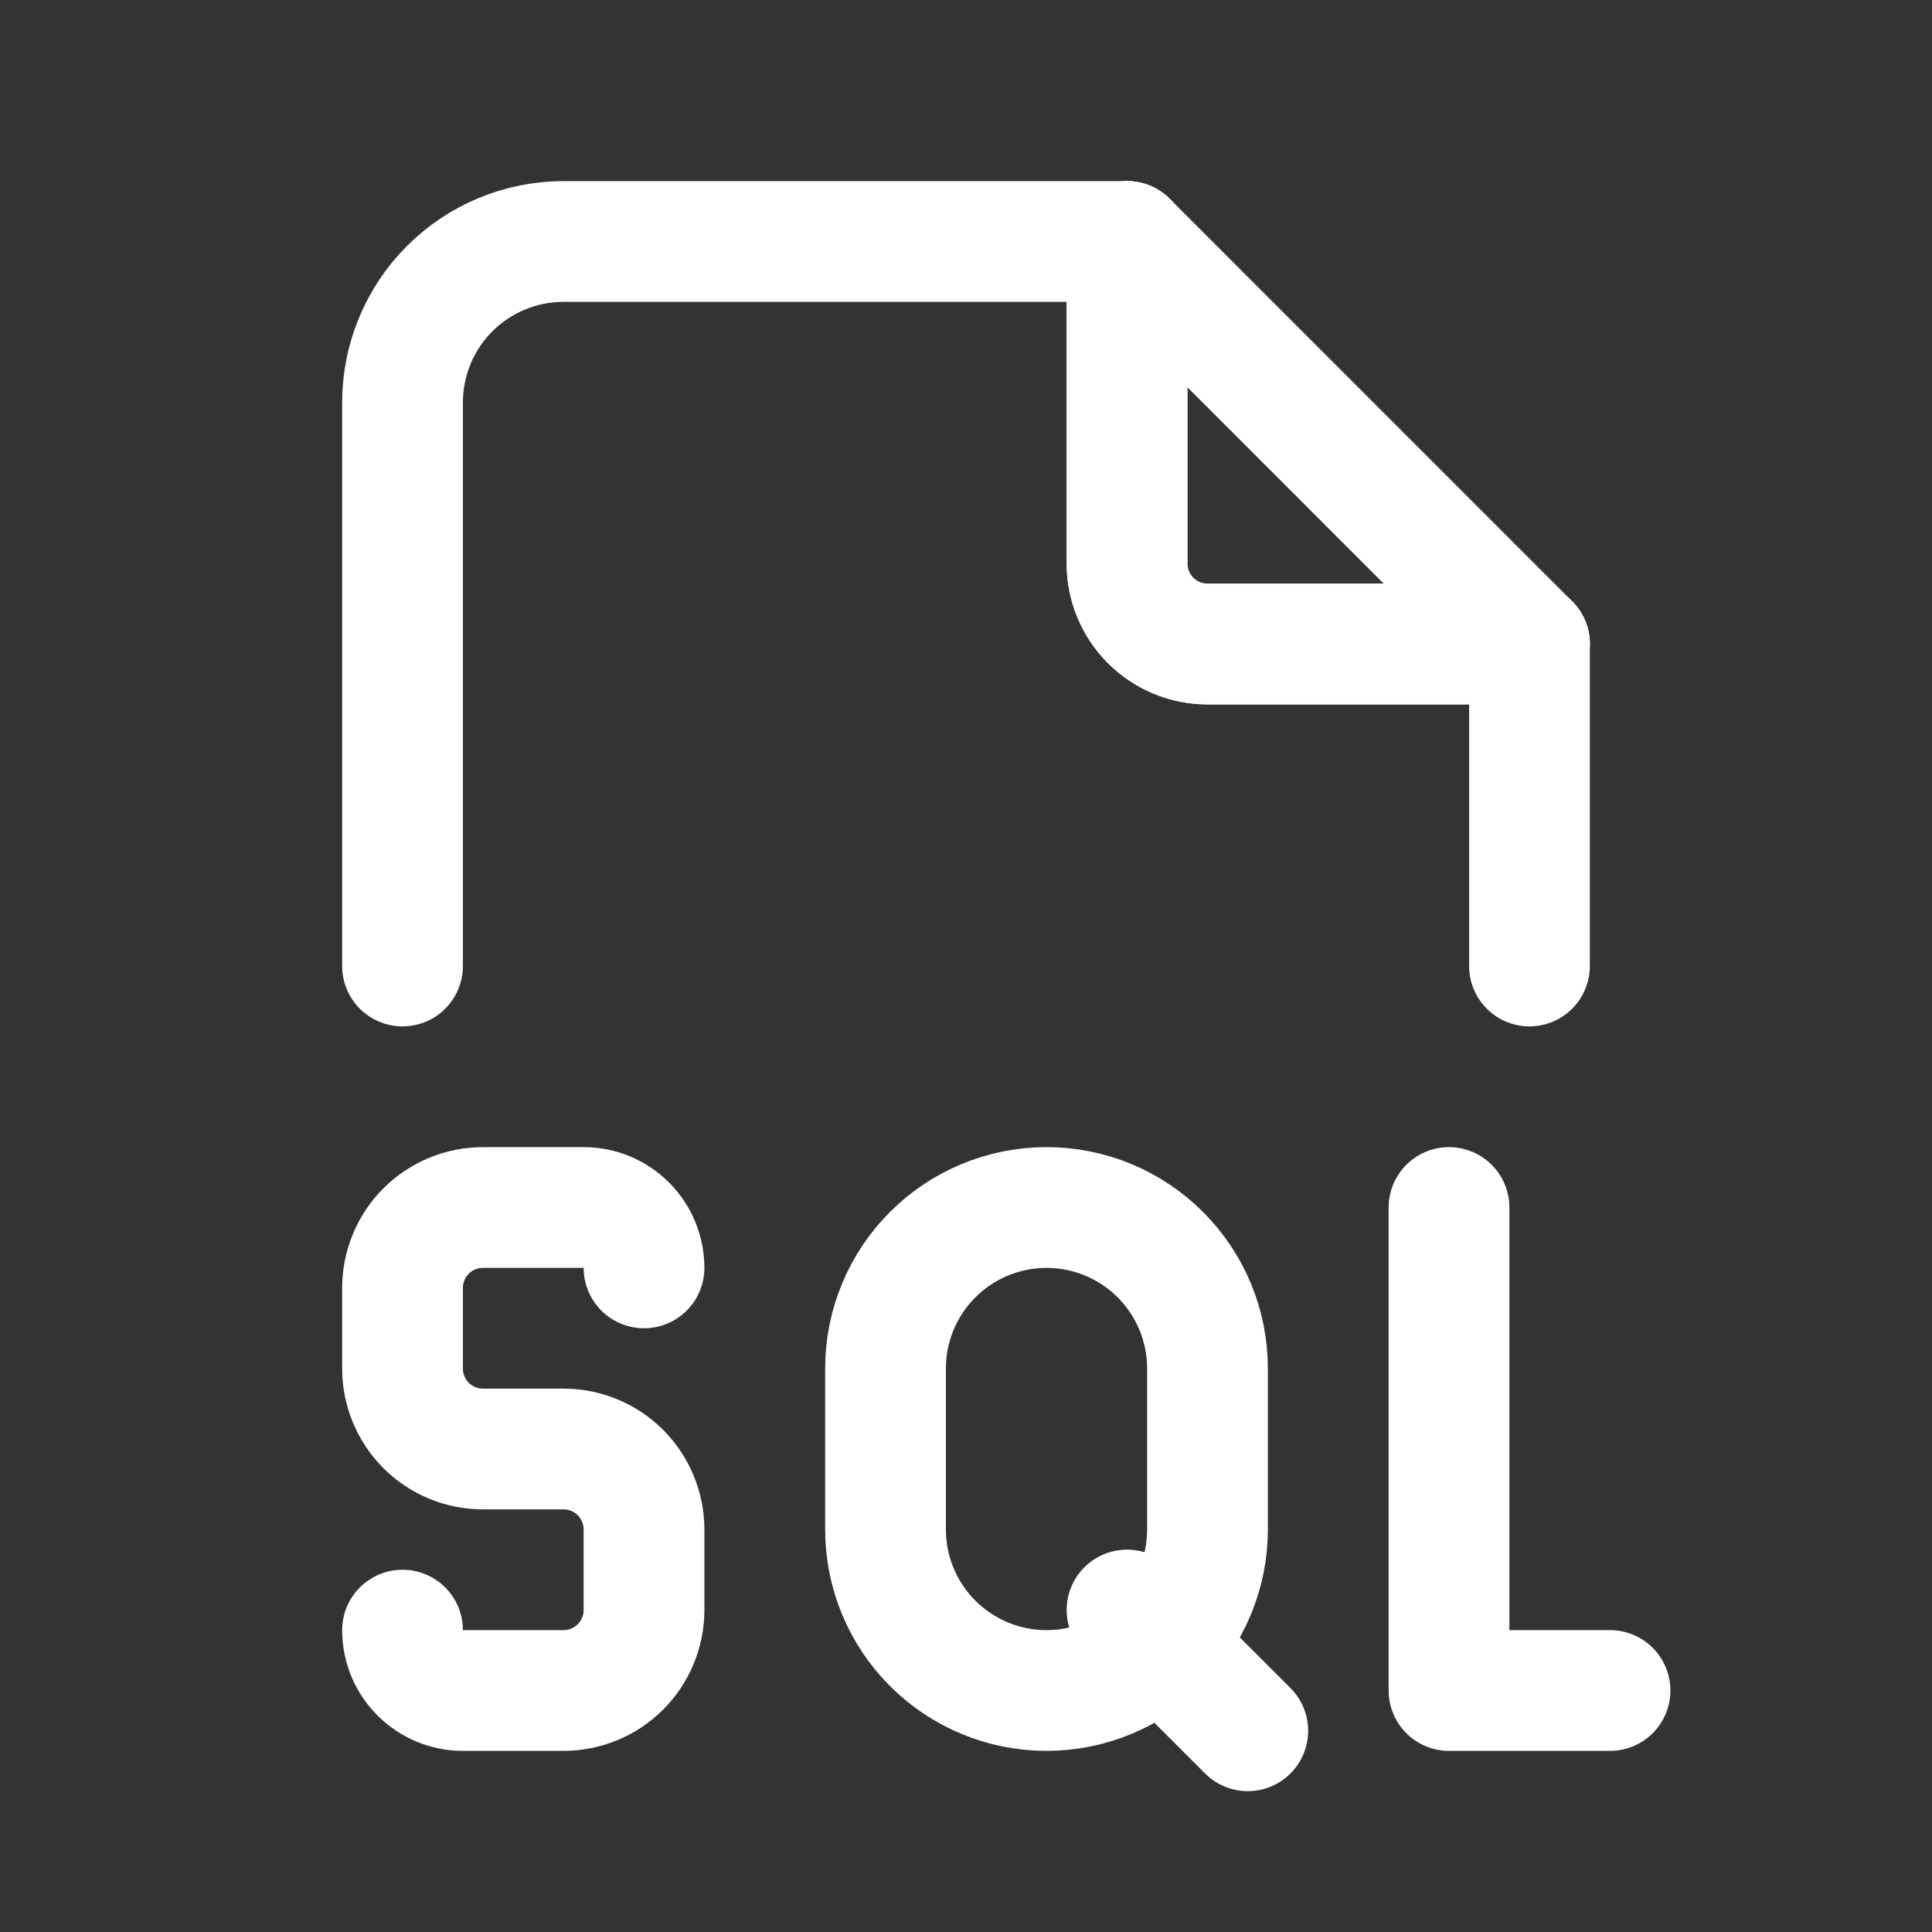 <svg width="32" height="32" viewBox="0 0 32 32" fill="none" xmlns="http://www.w3.org/2000/svg">
<rect x="0" y="0" width="32" height="32" fill="#333333" stroke="none"/>
<g id="tabler:file-type-sql">
<g id="Group">
<path id="Vector" d="M18.667 4V9.333C18.667 9.687 18.807 10.026 19.057 10.276C19.307 10.526 19.646 10.667 20 10.667H25.333" stroke="white" stroke-width="2" stroke-linecap="round" stroke-linejoin="round"/>
<path id="Vector_2" d="M18.667 4V9.333C18.667 9.687 18.807 10.026 19.057 10.276C19.307 10.526 19.646 10.667 20 10.667H25.333M6.667 27C6.667 27.552 7.115 28 7.667 28H9.333C9.687 28 10.026 27.86 10.276 27.61C10.526 27.359 10.667 27.02 10.667 26.667V25.333C10.667 24.98 10.526 24.641 10.276 24.39C10.026 24.14 9.687 24 9.333 24H8C7.646 24 7.307 23.86 7.057 23.61C6.807 23.359 6.667 23.02 6.667 22.667V21.333C6.667 20.98 6.807 20.641 7.057 20.39C7.307 20.14 7.646 20 8 20H9.667C9.932 20 10.186 20.105 10.374 20.293C10.561 20.48 10.667 20.735 10.667 21" stroke="white" stroke-width="2" stroke-linecap="round" stroke-linejoin="round"/>
<path id="Vector_3" d="M6.667 16V6.667C6.667 5.959 6.948 5.281 7.448 4.781C7.948 4.281 8.626 4 9.333 4H18.667L25.333 10.667V16M24 20V28H26.667M18.667 26.667L20.667 28.667M17.333 20C18.041 20 18.719 20.281 19.219 20.781C19.719 21.281 20 21.959 20 22.667V25.333C20 26.041 19.719 26.719 19.219 27.219C18.719 27.719 18.041 28 17.333 28C16.626 28 15.948 27.719 15.448 27.219C14.948 26.719 14.667 26.041 14.667 25.333V22.667C14.667 21.959 14.948 21.281 15.448 20.781C15.948 20.281 16.626 20 17.333 20Z" stroke="white" stroke-width="2" stroke-linecap="round" stroke-linejoin="round"/>
</g>
</g>
</svg>
